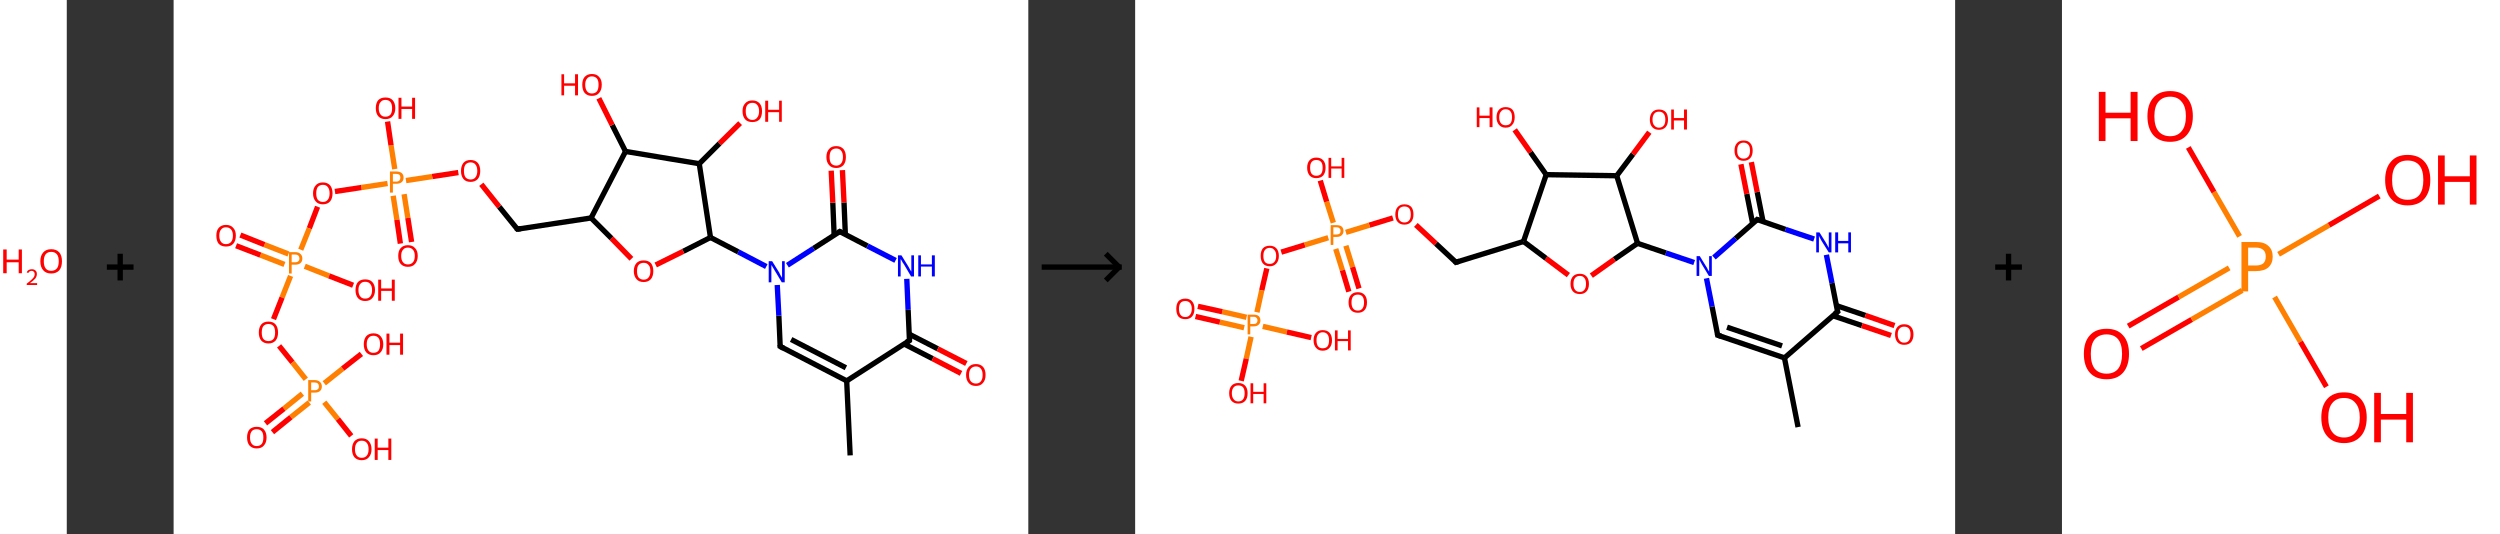 <?xml version='1.0' encoding='ASCII' standalone='yes'?>
<svg xmlns="http://www.w3.org/2000/svg" xmlns:xlink="http://www.w3.org/1999/xlink" version="1.1" width="936.0px" viewBox="0 0 936.0 200.0" height="200.0px">
  <rect x="0" y="0" width="936.0" height="200.0" fill="#333333" stroke="none"/>
  <g>
    <g transform="translate(0, 0) scale(1 1) "><!-- END OF HEADER -->
<rect style="opacity:1.0;fill:#FFFFFF;stroke:none" width="25.0" height="200.0" x="0.0" y="0.0"> </rect>
<path class="atom-0" d="M 1.2 93.4 L 2.5 93.4 L 2.5 97.2 L 7.0 97.2 L 7.0 93.4 L 8.2 93.4 L 8.2 102.3 L 7.0 102.3 L 7.0 98.2 L 2.5 98.2 L 2.5 102.3 L 1.2 102.3 L 1.2 93.4 " fill="#FF0000"/>
<path class="atom-0" d="M 10.0 102.0 Q 10.2 101.4, 10.7 101.1 Q 11.2 100.8, 11.9 100.8 Q 12.8 100.8, 13.3 101.3 Q 13.8 101.7, 13.8 102.6 Q 13.8 103.5, 13.2 104.3 Q 12.5 105.1, 11.2 106.0 L 13.9 106.0 L 13.9 106.7 L 10.0 106.7 L 10.0 106.2 Q 11.1 105.4, 11.7 104.8 Q 12.4 104.2, 12.7 103.7 Q 13.0 103.2, 13.0 102.6 Q 13.0 102.1, 12.7 101.8 Q 12.4 101.4, 11.9 101.4 Q 11.5 101.4, 11.1 101.6 Q 10.8 101.8, 10.6 102.2 L 10.0 102.0 " fill="#FF0000"/>
<path class="atom-0" d="M 15.1 97.8 Q 15.1 95.7, 16.2 94.5 Q 17.2 93.3, 19.2 93.3 Q 21.1 93.3, 22.2 94.5 Q 23.2 95.7, 23.2 97.8 Q 23.2 100.0, 22.2 101.2 Q 21.1 102.4, 19.2 102.4 Q 17.2 102.4, 16.2 101.2 Q 15.1 100.0, 15.1 97.8 M 19.2 101.4 Q 20.5 101.4, 21.3 100.5 Q 22.0 99.6, 22.0 97.8 Q 22.0 96.1, 21.3 95.2 Q 20.5 94.3, 19.2 94.3 Q 17.8 94.3, 17.1 95.2 Q 16.4 96.1, 16.4 97.8 Q 16.4 99.6, 17.1 100.5 Q 17.8 101.4, 19.2 101.4 " fill="#FF0000"/>
</g>
    <g transform="translate(25.0, 0) scale(1 1) "><line x1="15" y1="100" x2="25" y2="100" style="stroke:rgb(0,0,0);stroke-width:2"/>
  <line x1="20" y1="95" x2="20" y2="105" style="stroke:rgb(0,0,0);stroke-width:2"/>
</g>
    <g transform="translate(65.0, 0) scale(1 1) "><!-- END OF HEADER -->
<rect style="opacity:1.0;fill:#FFFFFF;stroke:none" width="320.0" height="200.0" x="0.0" y="0.0"> </rect>
<path class="bond-0 atom-0 atom-1" d="M 253.3,170.5 L 252.0,142.6" style="fill:none;fill-rule:evenodd;stroke:#000000;stroke-width:2.0px;stroke-linecap:butt;stroke-linejoin:miter;stroke-opacity:1"/>
<path class="bond-1 atom-1 atom-2" d="M 252.0,142.6 L 227.1,129.7" style="fill:none;fill-rule:evenodd;stroke:#000000;stroke-width:2.0px;stroke-linecap:butt;stroke-linejoin:miter;stroke-opacity:1"/>
<path class="bond-1 atom-1 atom-2" d="M 251.7,137.7 L 231.2,127.1" style="fill:none;fill-rule:evenodd;stroke:#000000;stroke-width:2.0px;stroke-linecap:butt;stroke-linejoin:miter;stroke-opacity:1"/>
<path class="bond-2 atom-2 atom-3" d="M 227.1,129.7 L 226.6,118.2" style="fill:none;fill-rule:evenodd;stroke:#000000;stroke-width:2.0px;stroke-linecap:butt;stroke-linejoin:miter;stroke-opacity:1"/>
<path class="bond-2 atom-2 atom-3" d="M 226.6,118.2 L 226.0,106.7" style="fill:none;fill-rule:evenodd;stroke:#0000FF;stroke-width:2.0px;stroke-linecap:butt;stroke-linejoin:miter;stroke-opacity:1"/>
<path class="bond-3 atom-3 atom-4" d="M 221.9,99.8 L 211.4,94.3" style="fill:none;fill-rule:evenodd;stroke:#0000FF;stroke-width:2.0px;stroke-linecap:butt;stroke-linejoin:miter;stroke-opacity:1"/>
<path class="bond-3 atom-3 atom-4" d="M 211.4,94.3 L 201.0,88.9" style="fill:none;fill-rule:evenodd;stroke:#000000;stroke-width:2.0px;stroke-linecap:butt;stroke-linejoin:miter;stroke-opacity:1"/>
<path class="bond-4 atom-4 atom-5" d="M 201.0,88.9 L 190.8,94.1" style="fill:none;fill-rule:evenodd;stroke:#000000;stroke-width:2.0px;stroke-linecap:butt;stroke-linejoin:miter;stroke-opacity:1"/>
<path class="bond-4 atom-4 atom-5" d="M 190.8,94.1 L 180.5,99.2" style="fill:none;fill-rule:evenodd;stroke:#FF0000;stroke-width:2.0px;stroke-linecap:butt;stroke-linejoin:miter;stroke-opacity:1"/>
<path class="bond-5 atom-5 atom-6" d="M 171.4,96.9 L 163.9,89.2" style="fill:none;fill-rule:evenodd;stroke:#FF0000;stroke-width:2.0px;stroke-linecap:butt;stroke-linejoin:miter;stroke-opacity:1"/>
<path class="bond-5 atom-5 atom-6" d="M 163.9,89.2 L 156.3,81.6" style="fill:none;fill-rule:evenodd;stroke:#000000;stroke-width:2.0px;stroke-linecap:butt;stroke-linejoin:miter;stroke-opacity:1"/>
<path class="bond-6 atom-6 atom-7" d="M 156.3,81.6 L 128.7,85.8" style="fill:none;fill-rule:evenodd;stroke:#000000;stroke-width:2.0px;stroke-linecap:butt;stroke-linejoin:miter;stroke-opacity:1"/>
<path class="bond-7 atom-7 atom-8" d="M 128.7,85.8 L 121.9,77.4" style="fill:none;fill-rule:evenodd;stroke:#000000;stroke-width:2.0px;stroke-linecap:butt;stroke-linejoin:miter;stroke-opacity:1"/>
<path class="bond-7 atom-7 atom-8" d="M 121.9,77.4 L 115.2,69.0" style="fill:none;fill-rule:evenodd;stroke:#FF0000;stroke-width:2.0px;stroke-linecap:butt;stroke-linejoin:miter;stroke-opacity:1"/>
<path class="bond-8 atom-8 atom-9" d="M 106.6,64.6 L 96.8,66.1" style="fill:none;fill-rule:evenodd;stroke:#FF0000;stroke-width:2.0px;stroke-linecap:butt;stroke-linejoin:miter;stroke-opacity:1"/>
<path class="bond-8 atom-8 atom-9" d="M 96.8,66.1 L 87.0,67.6" style="fill:none;fill-rule:evenodd;stroke:#FF7F00;stroke-width:2.0px;stroke-linecap:butt;stroke-linejoin:miter;stroke-opacity:1"/>
<path class="bond-9 atom-9 atom-10" d="M 82.2,73.3 L 83.6,82.3" style="fill:none;fill-rule:evenodd;stroke:#FF7F00;stroke-width:2.0px;stroke-linecap:butt;stroke-linejoin:miter;stroke-opacity:1"/>
<path class="bond-9 atom-9 atom-10" d="M 83.6,82.3 L 84.9,91.2" style="fill:none;fill-rule:evenodd;stroke:#FF0000;stroke-width:2.0px;stroke-linecap:butt;stroke-linejoin:miter;stroke-opacity:1"/>
<path class="bond-9 atom-9 atom-10" d="M 86.3,72.7 L 87.7,81.6" style="fill:none;fill-rule:evenodd;stroke:#FF7F00;stroke-width:2.0px;stroke-linecap:butt;stroke-linejoin:miter;stroke-opacity:1"/>
<path class="bond-9 atom-9 atom-10" d="M 87.7,81.6 L 89.1,90.6" style="fill:none;fill-rule:evenodd;stroke:#FF0000;stroke-width:2.0px;stroke-linecap:butt;stroke-linejoin:miter;stroke-opacity:1"/>
<path class="bond-10 atom-9 atom-11" d="M 82.8,63.3 L 81.4,54.4" style="fill:none;fill-rule:evenodd;stroke:#FF7F00;stroke-width:2.0px;stroke-linecap:butt;stroke-linejoin:miter;stroke-opacity:1"/>
<path class="bond-10 atom-9 atom-11" d="M 81.4,54.4 L 80.1,45.5" style="fill:none;fill-rule:evenodd;stroke:#FF0000;stroke-width:2.0px;stroke-linecap:butt;stroke-linejoin:miter;stroke-opacity:1"/>
<path class="bond-11 atom-9 atom-12" d="M 80.1,68.7 L 70.3,70.2" style="fill:none;fill-rule:evenodd;stroke:#FF7F00;stroke-width:2.0px;stroke-linecap:butt;stroke-linejoin:miter;stroke-opacity:1"/>
<path class="bond-11 atom-9 atom-12" d="M 70.3,70.2 L 60.4,71.7" style="fill:none;fill-rule:evenodd;stroke:#FF0000;stroke-width:2.0px;stroke-linecap:butt;stroke-linejoin:miter;stroke-opacity:1"/>
<path class="bond-12 atom-12 atom-13" d="M 53.9,77.4 L 50.8,85.5" style="fill:none;fill-rule:evenodd;stroke:#FF0000;stroke-width:2.0px;stroke-linecap:butt;stroke-linejoin:miter;stroke-opacity:1"/>
<path class="bond-12 atom-12 atom-13" d="M 50.8,85.5 L 47.6,93.5" style="fill:none;fill-rule:evenodd;stroke:#FF7F00;stroke-width:2.0px;stroke-linecap:butt;stroke-linejoin:miter;stroke-opacity:1"/>
<path class="bond-13 atom-13 atom-14" d="M 43.0,95.1 L 34.0,91.6" style="fill:none;fill-rule:evenodd;stroke:#FF7F00;stroke-width:2.0px;stroke-linecap:butt;stroke-linejoin:miter;stroke-opacity:1"/>
<path class="bond-13 atom-13 atom-14" d="M 34.0,91.6 L 25.0,88.0" style="fill:none;fill-rule:evenodd;stroke:#FF0000;stroke-width:2.0px;stroke-linecap:butt;stroke-linejoin:miter;stroke-opacity:1"/>
<path class="bond-13 atom-13 atom-14" d="M 41.5,99.0 L 32.5,95.5" style="fill:none;fill-rule:evenodd;stroke:#FF7F00;stroke-width:2.0px;stroke-linecap:butt;stroke-linejoin:miter;stroke-opacity:1"/>
<path class="bond-13 atom-13 atom-14" d="M 32.5,95.5 L 23.4,92.0" style="fill:none;fill-rule:evenodd;stroke:#FF0000;stroke-width:2.0px;stroke-linecap:butt;stroke-linejoin:miter;stroke-opacity:1"/>
<path class="bond-14 atom-13 atom-15" d="M 49.1,99.7 L 58.2,103.3" style="fill:none;fill-rule:evenodd;stroke:#FF7F00;stroke-width:2.0px;stroke-linecap:butt;stroke-linejoin:miter;stroke-opacity:1"/>
<path class="bond-14 atom-13 atom-15" d="M 58.2,103.3 L 67.2,106.8" style="fill:none;fill-rule:evenodd;stroke:#FF0000;stroke-width:2.0px;stroke-linecap:butt;stroke-linejoin:miter;stroke-opacity:1"/>
<path class="bond-15 atom-13 atom-16" d="M 43.8,103.3 L 40.6,111.4" style="fill:none;fill-rule:evenodd;stroke:#FF7F00;stroke-width:2.0px;stroke-linecap:butt;stroke-linejoin:miter;stroke-opacity:1"/>
<path class="bond-15 atom-13 atom-16" d="M 40.6,111.4 L 37.4,119.5" style="fill:none;fill-rule:evenodd;stroke:#FF0000;stroke-width:2.0px;stroke-linecap:butt;stroke-linejoin:miter;stroke-opacity:1"/>
<path class="bond-16 atom-16 atom-17" d="M 39.5,129.5 L 44.5,135.7" style="fill:none;fill-rule:evenodd;stroke:#FF0000;stroke-width:2.0px;stroke-linecap:butt;stroke-linejoin:miter;stroke-opacity:1"/>
<path class="bond-16 atom-16 atom-17" d="M 44.5,135.7 L 49.5,142.0" style="fill:none;fill-rule:evenodd;stroke:#FF7F00;stroke-width:2.0px;stroke-linecap:butt;stroke-linejoin:miter;stroke-opacity:1"/>
<path class="bond-17 atom-17 atom-18" d="M 48.2,147.4 L 41.3,153.0" style="fill:none;fill-rule:evenodd;stroke:#FF7F00;stroke-width:2.0px;stroke-linecap:butt;stroke-linejoin:miter;stroke-opacity:1"/>
<path class="bond-17 atom-17 atom-18" d="M 41.3,153.0 L 34.4,158.5" style="fill:none;fill-rule:evenodd;stroke:#FF0000;stroke-width:2.0px;stroke-linecap:butt;stroke-linejoin:miter;stroke-opacity:1"/>
<path class="bond-17 atom-17 atom-18" d="M 50.8,150.7 L 43.9,156.2" style="fill:none;fill-rule:evenodd;stroke:#FF7F00;stroke-width:2.0px;stroke-linecap:butt;stroke-linejoin:miter;stroke-opacity:1"/>
<path class="bond-17 atom-17 atom-18" d="M 43.9,156.2 L 37.0,161.8" style="fill:none;fill-rule:evenodd;stroke:#FF0000;stroke-width:2.0px;stroke-linecap:butt;stroke-linejoin:miter;stroke-opacity:1"/>
<path class="bond-18 atom-17 atom-19" d="M 56.4,143.5 L 63.3,138.0" style="fill:none;fill-rule:evenodd;stroke:#FF7F00;stroke-width:2.0px;stroke-linecap:butt;stroke-linejoin:miter;stroke-opacity:1"/>
<path class="bond-18 atom-17 atom-19" d="M 63.3,138.0 L 70.3,132.5" style="fill:none;fill-rule:evenodd;stroke:#FF0000;stroke-width:2.0px;stroke-linecap:butt;stroke-linejoin:miter;stroke-opacity:1"/>
<path class="bond-19 atom-17 atom-20" d="M 56.4,150.6 L 61.5,156.9" style="fill:none;fill-rule:evenodd;stroke:#FF7F00;stroke-width:2.0px;stroke-linecap:butt;stroke-linejoin:miter;stroke-opacity:1"/>
<path class="bond-19 atom-17 atom-20" d="M 61.5,156.9 L 66.5,163.2" style="fill:none;fill-rule:evenodd;stroke:#FF0000;stroke-width:2.0px;stroke-linecap:butt;stroke-linejoin:miter;stroke-opacity:1"/>
<path class="bond-20 atom-6 atom-21" d="M 156.3,81.6 L 169.2,56.7" style="fill:none;fill-rule:evenodd;stroke:#000000;stroke-width:2.0px;stroke-linecap:butt;stroke-linejoin:miter;stroke-opacity:1"/>
<path class="bond-21 atom-21 atom-22" d="M 169.2,56.7 L 164.2,46.8" style="fill:none;fill-rule:evenodd;stroke:#000000;stroke-width:2.0px;stroke-linecap:butt;stroke-linejoin:miter;stroke-opacity:1"/>
<path class="bond-21 atom-21 atom-22" d="M 164.2,46.8 L 159.2,36.8" style="fill:none;fill-rule:evenodd;stroke:#FF0000;stroke-width:2.0px;stroke-linecap:butt;stroke-linejoin:miter;stroke-opacity:1"/>
<path class="bond-22 atom-21 atom-23" d="M 169.2,56.7 L 196.8,61.3" style="fill:none;fill-rule:evenodd;stroke:#000000;stroke-width:2.0px;stroke-linecap:butt;stroke-linejoin:miter;stroke-opacity:1"/>
<path class="bond-23 atom-23 atom-24" d="M 196.8,61.3 L 204.4,53.7" style="fill:none;fill-rule:evenodd;stroke:#000000;stroke-width:2.0px;stroke-linecap:butt;stroke-linejoin:miter;stroke-opacity:1"/>
<path class="bond-23 atom-23 atom-24" d="M 204.4,53.7 L 212.1,46.1" style="fill:none;fill-rule:evenodd;stroke:#FF0000;stroke-width:2.0px;stroke-linecap:butt;stroke-linejoin:miter;stroke-opacity:1"/>
<path class="bond-24 atom-3 atom-25" d="M 229.8,99.3 L 239.6,93.0" style="fill:none;fill-rule:evenodd;stroke:#0000FF;stroke-width:2.0px;stroke-linecap:butt;stroke-linejoin:miter;stroke-opacity:1"/>
<path class="bond-24 atom-3 atom-25" d="M 239.6,93.0 L 249.4,86.7" style="fill:none;fill-rule:evenodd;stroke:#000000;stroke-width:2.0px;stroke-linecap:butt;stroke-linejoin:miter;stroke-opacity:1"/>
<path class="bond-25 atom-25 atom-26" d="M 251.5,87.8 L 251.0,75.8" style="fill:none;fill-rule:evenodd;stroke:#000000;stroke-width:2.0px;stroke-linecap:butt;stroke-linejoin:miter;stroke-opacity:1"/>
<path class="bond-25 atom-25 atom-26" d="M 251.0,75.8 L 250.4,63.7" style="fill:none;fill-rule:evenodd;stroke:#FF0000;stroke-width:2.0px;stroke-linecap:butt;stroke-linejoin:miter;stroke-opacity:1"/>
<path class="bond-25 atom-25 atom-26" d="M 247.3,88.0 L 246.8,75.9" style="fill:none;fill-rule:evenodd;stroke:#000000;stroke-width:2.0px;stroke-linecap:butt;stroke-linejoin:miter;stroke-opacity:1"/>
<path class="bond-25 atom-25 atom-26" d="M 246.8,75.9 L 246.2,63.9" style="fill:none;fill-rule:evenodd;stroke:#FF0000;stroke-width:2.0px;stroke-linecap:butt;stroke-linejoin:miter;stroke-opacity:1"/>
<path class="bond-26 atom-25 atom-27" d="M 249.4,86.7 L 259.8,92.1" style="fill:none;fill-rule:evenodd;stroke:#000000;stroke-width:2.0px;stroke-linecap:butt;stroke-linejoin:miter;stroke-opacity:1"/>
<path class="bond-26 atom-25 atom-27" d="M 259.8,92.1 L 270.3,97.5" style="fill:none;fill-rule:evenodd;stroke:#0000FF;stroke-width:2.0px;stroke-linecap:butt;stroke-linejoin:miter;stroke-opacity:1"/>
<path class="bond-27 atom-27 atom-28" d="M 274.5,104.4 L 275.0,116.0" style="fill:none;fill-rule:evenodd;stroke:#0000FF;stroke-width:2.0px;stroke-linecap:butt;stroke-linejoin:miter;stroke-opacity:1"/>
<path class="bond-27 atom-27 atom-28" d="M 275.0,116.0 L 275.5,127.5" style="fill:none;fill-rule:evenodd;stroke:#000000;stroke-width:2.0px;stroke-linecap:butt;stroke-linejoin:miter;stroke-opacity:1"/>
<path class="bond-28 atom-28 atom-29" d="M 273.5,128.8 L 284.2,134.3" style="fill:none;fill-rule:evenodd;stroke:#000000;stroke-width:2.0px;stroke-linecap:butt;stroke-linejoin:miter;stroke-opacity:1"/>
<path class="bond-28 atom-28 atom-29" d="M 284.2,134.3 L 294.8,139.8" style="fill:none;fill-rule:evenodd;stroke:#FF0000;stroke-width:2.0px;stroke-linecap:butt;stroke-linejoin:miter;stroke-opacity:1"/>
<path class="bond-28 atom-28 atom-29" d="M 275.4,125.1 L 286.1,130.6" style="fill:none;fill-rule:evenodd;stroke:#000000;stroke-width:2.0px;stroke-linecap:butt;stroke-linejoin:miter;stroke-opacity:1"/>
<path class="bond-28 atom-28 atom-29" d="M 286.1,130.6 L 296.8,136.1" style="fill:none;fill-rule:evenodd;stroke:#FF0000;stroke-width:2.0px;stroke-linecap:butt;stroke-linejoin:miter;stroke-opacity:1"/>
<path class="bond-29 atom-28 atom-1" d="M 275.5,127.5 L 252.0,142.6" style="fill:none;fill-rule:evenodd;stroke:#000000;stroke-width:2.0px;stroke-linecap:butt;stroke-linejoin:miter;stroke-opacity:1"/>
<path class="bond-30 atom-23 atom-4" d="M 196.8,61.3 L 201.0,88.9" style="fill:none;fill-rule:evenodd;stroke:#000000;stroke-width:2.0px;stroke-linecap:butt;stroke-linejoin:miter;stroke-opacity:1"/>
<path d="M 228.4,130.4 L 227.1,129.7 L 227.1,129.2" style="fill:none;stroke:#000000;stroke-width:2.0px;stroke-linecap:butt;stroke-linejoin:miter;stroke-opacity:1;"/>
<path d="M 130.0,85.6 L 128.7,85.8 L 128.3,85.4" style="fill:none;stroke:#000000;stroke-width:2.0px;stroke-linecap:butt;stroke-linejoin:miter;stroke-opacity:1;"/>
<path d="M 248.9,87.0 L 249.4,86.7 L 249.9,87.0" style="fill:none;stroke:#000000;stroke-width:2.0px;stroke-linecap:butt;stroke-linejoin:miter;stroke-opacity:1;"/>
<path d="M 275.5,126.9 L 275.5,127.5 L 274.3,128.2" style="fill:none;stroke:#000000;stroke-width:2.0px;stroke-linecap:butt;stroke-linejoin:miter;stroke-opacity:1;"/>
<path class="atom-3" d="M 224.1 97.8 L 226.7 102.0 Q 226.9 102.4, 227.3 103.2 Q 227.8 103.9, 227.8 104.0 L 227.8 97.8 L 228.8 97.8 L 228.8 105.7 L 227.7 105.7 L 225.0 101.2 Q 224.6 100.6, 224.3 100.0 Q 223.9 99.4, 223.8 99.2 L 223.8 105.7 L 222.8 105.7 L 222.8 97.8 L 224.1 97.8 " fill="#0000FF"/>
<path class="atom-5" d="M 172.3 101.5 Q 172.3 99.6, 173.3 98.5 Q 174.2 97.5, 176.0 97.5 Q 177.7 97.5, 178.7 98.5 Q 179.6 99.6, 179.6 101.5 Q 179.6 103.4, 178.7 104.5 Q 177.7 105.6, 176.0 105.6 Q 174.2 105.6, 173.3 104.5 Q 172.3 103.4, 172.3 101.5 M 176.0 104.7 Q 177.2 104.7, 177.8 103.9 Q 178.5 103.1, 178.5 101.5 Q 178.5 99.9, 177.8 99.2 Q 177.2 98.4, 176.0 98.4 Q 174.8 98.4, 174.1 99.2 Q 173.5 99.9, 173.5 101.5 Q 173.5 103.1, 174.1 103.9 Q 174.8 104.7, 176.0 104.7 " fill="#FF0000"/>
<path class="atom-8" d="M 107.6 64.0 Q 107.6 62.1, 108.5 61.0 Q 109.4 59.9, 111.2 59.9 Q 112.9 59.9, 113.9 61.0 Q 114.8 62.1, 114.8 64.0 Q 114.8 65.9, 113.9 67.0 Q 112.9 68.1, 111.2 68.1 Q 109.4 68.1, 108.5 67.0 Q 107.6 65.9, 107.6 64.0 M 111.2 67.2 Q 112.4 67.2, 113.0 66.4 Q 113.7 65.5, 113.7 64.0 Q 113.7 62.4, 113.0 61.6 Q 112.4 60.8, 111.2 60.8 Q 110.0 60.8, 109.3 61.6 Q 108.7 62.4, 108.7 64.0 Q 108.7 65.6, 109.3 66.4 Q 110.0 67.2, 111.2 67.2 " fill="#FF0000"/>
<path class="atom-9" d="M 83.3 64.2 Q 84.7 64.2, 85.4 64.8 Q 86.1 65.4, 86.1 66.5 Q 86.1 67.6, 85.4 68.2 Q 84.7 68.8, 83.3 68.8 L 82.1 68.8 L 82.1 72.1 L 81.0 72.1 L 81.0 64.2 L 83.3 64.2 M 83.3 68.0 Q 84.1 68.0, 84.5 67.6 Q 84.9 67.2, 84.9 66.5 Q 84.9 65.8, 84.5 65.4 Q 84.1 65.1, 83.3 65.1 L 82.1 65.1 L 82.1 68.0 L 83.3 68.0 " fill="#FF7F00"/>
<path class="atom-10" d="M 84.1 95.8 Q 84.1 93.9, 85.0 92.9 Q 86.0 91.8, 87.7 91.8 Q 89.5 91.8, 90.4 92.9 Q 91.4 93.9, 91.4 95.8 Q 91.4 97.7, 90.4 98.8 Q 89.5 99.9, 87.7 99.9 Q 86.0 99.9, 85.0 98.8 Q 84.1 97.8, 84.1 95.8 M 87.7 99.0 Q 88.9 99.0, 89.6 98.2 Q 90.3 97.4, 90.3 95.8 Q 90.3 94.3, 89.6 93.5 Q 88.9 92.7, 87.7 92.7 Q 86.5 92.7, 85.9 93.5 Q 85.2 94.3, 85.2 95.8 Q 85.2 97.4, 85.9 98.2 Q 86.5 99.0, 87.7 99.0 " fill="#FF0000"/>
<path class="atom-11" d="M 75.7 40.5 Q 75.7 38.6, 76.6 37.5 Q 77.6 36.5, 79.3 36.5 Q 81.1 36.5, 82.0 37.5 Q 83.0 38.6, 83.0 40.5 Q 83.0 42.4, 82.0 43.5 Q 81.1 44.6, 79.3 44.6 Q 77.6 44.6, 76.6 43.5 Q 75.7 42.4, 75.7 40.5 M 79.3 43.7 Q 80.5 43.7, 81.2 42.9 Q 81.8 42.1, 81.8 40.5 Q 81.8 39.0, 81.2 38.2 Q 80.5 37.4, 79.3 37.4 Q 78.1 37.4, 77.5 38.2 Q 76.8 38.9, 76.8 40.5 Q 76.8 42.1, 77.5 42.9 Q 78.1 43.7, 79.3 43.7 " fill="#FF0000"/>
<path class="atom-11" d="M 84.2 36.6 L 85.3 36.6 L 85.3 39.9 L 89.3 39.9 L 89.3 36.6 L 90.4 36.6 L 90.4 44.5 L 89.3 44.5 L 89.3 40.8 L 85.3 40.8 L 85.3 44.5 L 84.2 44.5 L 84.2 36.6 " fill="#FF0000"/>
<path class="atom-12" d="M 52.2 72.4 Q 52.2 70.5, 53.2 69.4 Q 54.1 68.3, 55.9 68.3 Q 57.6 68.3, 58.6 69.4 Q 59.5 70.5, 59.5 72.4 Q 59.5 74.3, 58.6 75.4 Q 57.6 76.5, 55.9 76.5 Q 54.1 76.5, 53.2 75.4 Q 52.2 74.3, 52.2 72.4 M 55.9 75.6 Q 57.1 75.6, 57.7 74.8 Q 58.4 74.0, 58.4 72.4 Q 58.4 70.8, 57.7 70.0 Q 57.1 69.2, 55.9 69.2 Q 54.7 69.2, 54.0 70.0 Q 53.4 70.8, 53.4 72.4 Q 53.4 74.0, 54.0 74.8 Q 54.7 75.6, 55.9 75.6 " fill="#FF0000"/>
<path class="atom-13" d="M 45.5 94.4 Q 46.9 94.4, 47.5 95.1 Q 48.2 95.7, 48.2 96.8 Q 48.2 97.9, 47.5 98.5 Q 46.8 99.1, 45.5 99.1 L 44.2 99.1 L 44.2 102.4 L 43.2 102.4 L 43.2 94.4 L 45.5 94.4 M 45.5 98.2 Q 46.3 98.2, 46.7 97.8 Q 47.1 97.5, 47.1 96.8 Q 47.1 96.1, 46.7 95.7 Q 46.3 95.3, 45.5 95.3 L 44.2 95.3 L 44.2 98.2 L 45.5 98.2 " fill="#FF7F00"/>
<path class="atom-14" d="M 16.0 88.2 Q 16.0 86.3, 16.9 85.3 Q 17.9 84.2, 19.6 84.2 Q 21.4 84.2, 22.3 85.3 Q 23.3 86.3, 23.3 88.2 Q 23.3 90.2, 22.3 91.3 Q 21.4 92.3, 19.6 92.3 Q 17.9 92.3, 16.9 91.3 Q 16.0 90.2, 16.0 88.2 M 19.6 91.4 Q 20.8 91.4, 21.5 90.6 Q 22.2 89.8, 22.2 88.2 Q 22.2 86.7, 21.5 85.9 Q 20.8 85.1, 19.6 85.1 Q 18.4 85.1, 17.8 85.9 Q 17.1 86.7, 17.1 88.2 Q 17.1 89.8, 17.8 90.6 Q 18.4 91.4, 19.6 91.4 " fill="#FF0000"/>
<path class="atom-15" d="M 68.1 108.6 Q 68.1 106.7, 69.0 105.6 Q 70.0 104.6, 71.7 104.6 Q 73.5 104.6, 74.4 105.6 Q 75.4 106.7, 75.4 108.6 Q 75.4 110.5, 74.4 111.6 Q 73.5 112.7, 71.7 112.7 Q 70.0 112.7, 69.0 111.6 Q 68.1 110.5, 68.1 108.6 M 71.7 111.8 Q 73.0 111.8, 73.6 111.0 Q 74.3 110.2, 74.3 108.6 Q 74.3 107.1, 73.6 106.3 Q 73.0 105.5, 71.7 105.5 Q 70.5 105.5, 69.9 106.3 Q 69.2 107.0, 69.2 108.6 Q 69.2 110.2, 69.9 111.0 Q 70.5 111.8, 71.7 111.8 " fill="#FF0000"/>
<path class="atom-15" d="M 76.6 104.7 L 77.7 104.7 L 77.7 108.0 L 81.7 108.0 L 81.7 104.7 L 82.8 104.7 L 82.8 112.6 L 81.7 112.6 L 81.7 108.9 L 77.7 108.9 L 77.7 112.6 L 76.6 112.6 L 76.6 104.7 " fill="#FF0000"/>
<path class="atom-16" d="M 31.9 124.5 Q 31.9 122.6, 32.8 121.5 Q 33.7 120.4, 35.5 120.4 Q 37.3 120.4, 38.2 121.5 Q 39.1 122.6, 39.1 124.5 Q 39.1 126.4, 38.2 127.5 Q 37.2 128.6, 35.5 128.6 Q 33.8 128.6, 32.8 127.5 Q 31.9 126.4, 31.9 124.5 M 35.5 127.7 Q 36.7 127.7, 37.4 126.9 Q 38.0 126.1, 38.0 124.5 Q 38.0 122.9, 37.4 122.1 Q 36.7 121.3, 35.5 121.3 Q 34.3 121.3, 33.6 122.1 Q 33.0 122.9, 33.0 124.5 Q 33.0 126.1, 33.6 126.9 Q 34.3 127.7, 35.5 127.7 " fill="#FF0000"/>
<path class="atom-17" d="M 52.8 142.3 Q 54.1 142.3, 54.8 143.0 Q 55.5 143.6, 55.5 144.7 Q 55.5 145.8, 54.8 146.4 Q 54.1 147.0, 52.8 147.0 L 51.5 147.0 L 51.5 150.3 L 50.4 150.3 L 50.4 142.3 L 52.8 142.3 M 52.8 146.1 Q 53.6 146.1, 54.0 145.7 Q 54.4 145.4, 54.4 144.7 Q 54.4 144.0, 54.0 143.6 Q 53.6 143.2, 52.8 143.2 L 51.5 143.2 L 51.5 146.1 L 52.8 146.1 " fill="#FF7F00"/>
<path class="atom-18" d="M 27.5 163.8 Q 27.5 161.9, 28.4 160.8 Q 29.4 159.8, 31.1 159.8 Q 32.9 159.8, 33.8 160.8 Q 34.8 161.9, 34.8 163.8 Q 34.8 165.7, 33.8 166.8 Q 32.9 167.9, 31.1 167.9 Q 29.4 167.9, 28.4 166.8 Q 27.5 165.7, 27.5 163.8 M 31.1 167.0 Q 32.3 167.0, 33.0 166.2 Q 33.6 165.4, 33.6 163.8 Q 33.6 162.2, 33.0 161.5 Q 32.3 160.7, 31.1 160.7 Q 29.9 160.7, 29.3 161.4 Q 28.6 162.2, 28.6 163.8 Q 28.6 165.4, 29.3 166.2 Q 29.9 167.0, 31.1 167.0 " fill="#FF0000"/>
<path class="atom-19" d="M 71.2 128.9 Q 71.2 127.0, 72.1 125.9 Q 73.1 124.8, 74.8 124.8 Q 76.6 124.8, 77.5 125.9 Q 78.5 127.0, 78.5 128.9 Q 78.5 130.8, 77.5 131.9 Q 76.6 133.0, 74.8 133.0 Q 73.1 133.0, 72.1 131.9 Q 71.2 130.8, 71.2 128.9 M 74.8 132.1 Q 76.0 132.1, 76.7 131.3 Q 77.3 130.4, 77.3 128.9 Q 77.3 127.3, 76.7 126.5 Q 76.0 125.7, 74.8 125.7 Q 73.6 125.7, 73.0 126.5 Q 72.3 127.3, 72.3 128.9 Q 72.3 130.5, 73.0 131.3 Q 73.6 132.1, 74.8 132.1 " fill="#FF0000"/>
<path class="atom-19" d="M 79.7 124.9 L 80.8 124.9 L 80.8 128.3 L 84.8 128.3 L 84.8 124.9 L 85.9 124.9 L 85.9 132.8 L 84.8 132.8 L 84.8 129.2 L 80.8 129.2 L 80.8 132.8 L 79.7 132.8 L 79.7 124.9 " fill="#FF0000"/>
<path class="atom-20" d="M 66.8 168.2 Q 66.8 166.3, 67.7 165.2 Q 68.7 164.1, 70.4 164.1 Q 72.2 164.1, 73.1 165.2 Q 74.1 166.3, 74.1 168.2 Q 74.1 170.1, 73.1 171.2 Q 72.2 172.3, 70.4 172.3 Q 68.7 172.3, 67.7 171.2 Q 66.8 170.1, 66.8 168.2 M 70.4 171.4 Q 71.7 171.4, 72.3 170.6 Q 73.0 169.8, 73.0 168.2 Q 73.0 166.6, 72.3 165.8 Q 71.7 165.0, 70.4 165.0 Q 69.2 165.0, 68.6 165.8 Q 67.9 166.6, 67.9 168.2 Q 67.9 169.8, 68.6 170.6 Q 69.2 171.4, 70.4 171.4 " fill="#FF0000"/>
<path class="atom-20" d="M 75.3 164.2 L 76.4 164.2 L 76.4 167.6 L 80.4 167.6 L 80.4 164.2 L 81.5 164.2 L 81.5 172.2 L 80.4 172.2 L 80.4 168.5 L 76.4 168.5 L 76.4 172.2 L 75.3 172.2 L 75.3 164.2 " fill="#FF0000"/>
<path class="atom-22" d="M 145.2 27.8 L 146.2 27.8 L 146.2 31.2 L 150.3 31.2 L 150.3 27.8 L 151.4 27.8 L 151.4 35.7 L 150.3 35.7 L 150.3 32.1 L 146.2 32.1 L 146.2 35.7 L 145.2 35.7 L 145.2 27.8 " fill="#FF0000"/>
<path class="atom-22" d="M 153.0 31.7 Q 153.0 29.8, 153.9 28.8 Q 154.9 27.7, 156.6 27.7 Q 158.4 27.7, 159.3 28.8 Q 160.3 29.8, 160.3 31.7 Q 160.3 33.7, 159.3 34.8 Q 158.4 35.9, 156.6 35.9 Q 154.9 35.9, 153.9 34.8 Q 153.0 33.7, 153.0 31.7 M 156.6 35.0 Q 157.8 35.0, 158.5 34.2 Q 159.1 33.3, 159.1 31.7 Q 159.1 30.2, 158.5 29.4 Q 157.8 28.6, 156.6 28.6 Q 155.4 28.6, 154.8 29.4 Q 154.1 30.2, 154.1 31.7 Q 154.1 33.3, 154.8 34.2 Q 155.4 35.0, 156.6 35.0 " fill="#FF0000"/>
<path class="atom-24" d="M 213.0 41.6 Q 213.0 39.7, 214.0 38.7 Q 214.9 37.6, 216.7 37.6 Q 218.4 37.6, 219.4 38.7 Q 220.3 39.7, 220.3 41.6 Q 220.3 43.6, 219.4 44.7 Q 218.4 45.7, 216.7 45.7 Q 214.9 45.7, 214.0 44.7 Q 213.0 43.6, 213.0 41.6 M 216.7 44.9 Q 217.9 44.9, 218.5 44.0 Q 219.2 43.2, 219.2 41.6 Q 219.2 40.1, 218.5 39.3 Q 217.9 38.5, 216.7 38.5 Q 215.5 38.5, 214.8 39.3 Q 214.2 40.1, 214.2 41.6 Q 214.2 43.2, 214.8 44.0 Q 215.5 44.9, 216.7 44.9 " fill="#FF0000"/>
<path class="atom-24" d="M 221.5 37.7 L 222.6 37.7 L 222.6 41.1 L 226.7 41.1 L 226.7 37.7 L 227.7 37.7 L 227.7 45.6 L 226.7 45.6 L 226.7 42.0 L 222.6 42.0 L 222.6 45.6 L 221.5 45.6 L 221.5 37.7 " fill="#FF0000"/>
<path class="atom-26" d="M 244.4 58.8 Q 244.4 56.9, 245.4 55.8 Q 246.3 54.7, 248.1 54.7 Q 249.8 54.7, 250.8 55.8 Q 251.7 56.9, 251.7 58.8 Q 251.7 60.7, 250.8 61.8 Q 249.8 62.9, 248.1 62.9 Q 246.3 62.9, 245.4 61.8 Q 244.4 60.7, 244.4 58.8 M 248.1 62.0 Q 249.3 62.0, 249.9 61.2 Q 250.6 60.4, 250.6 58.8 Q 250.6 57.2, 249.9 56.4 Q 249.3 55.6, 248.1 55.6 Q 246.9 55.6, 246.2 56.4 Q 245.6 57.2, 245.6 58.8 Q 245.6 60.4, 246.2 61.2 Q 246.9 62.0, 248.1 62.0 " fill="#FF0000"/>
<path class="atom-27" d="M 272.5 95.6 L 275.1 99.8 Q 275.3 100.2, 275.7 100.9 Q 276.2 101.7, 276.2 101.7 L 276.2 95.6 L 277.2 95.6 L 277.2 103.5 L 276.1 103.5 L 273.4 98.9 Q 273.0 98.4, 272.7 97.8 Q 272.4 97.2, 272.2 97.0 L 272.2 103.5 L 271.2 103.5 L 271.2 95.6 L 272.5 95.6 " fill="#0000FF"/>
<path class="atom-27" d="M 278.8 95.6 L 279.8 95.6 L 279.8 99.0 L 283.9 99.0 L 283.9 95.6 L 285.0 95.6 L 285.0 103.5 L 283.9 103.5 L 283.9 99.8 L 279.8 99.8 L 279.8 103.5 L 278.8 103.5 L 278.8 95.6 " fill="#0000FF"/>
<path class="atom-29" d="M 296.7 140.4 Q 296.7 138.5, 297.7 137.4 Q 298.6 136.3, 300.4 136.3 Q 302.1 136.3, 303.1 137.4 Q 304.0 138.5, 304.0 140.4 Q 304.0 142.3, 303.0 143.4 Q 302.1 144.5, 300.4 144.5 Q 298.6 144.5, 297.7 143.4 Q 296.7 142.3, 296.7 140.4 M 300.4 143.6 Q 301.6 143.6, 302.2 142.8 Q 302.9 142.0, 302.9 140.4 Q 302.9 138.8, 302.2 138.0 Q 301.6 137.2, 300.4 137.2 Q 299.2 137.2, 298.5 138.0 Q 297.8 138.8, 297.8 140.4 Q 297.8 142.0, 298.5 142.8 Q 299.2 143.6, 300.4 143.6 " fill="#FF0000"/>
</g>
    <g transform="translate(385.0, 0) scale(1 1) "><line x1="5" y1="100" x2="35" y2="100" style="stroke:rgb(0,0,0);stroke-width:2"/>
  <line x1="34" y1="100" x2="29" y2="95" style="stroke:rgb(0,0,0);stroke-width:2"/>
  <line x1="34" y1="100" x2="29" y2="105" style="stroke:rgb(0,0,0);stroke-width:2"/>
</g>
    <g transform="translate(425.0, 0) scale(1 1) "><!-- END OF HEADER -->
<rect style="opacity:1.0;fill:#FFFFFF;stroke:none" width="307.0" height="200.0" x="0.0" y="0.0"> </rect>
<path class="bond-0 atom-0 atom-1" d="M 248.2,159.9 L 243.1,134.0" style="fill:none;fill-rule:evenodd;stroke:#000000;stroke-width:2.0px;stroke-linecap:butt;stroke-linejoin:miter;stroke-opacity:1"/>
<path class="bond-1 atom-1 atom-2" d="M 243.1,134.0 L 218.1,125.5" style="fill:none;fill-rule:evenodd;stroke:#000000;stroke-width:2.0px;stroke-linecap:butt;stroke-linejoin:miter;stroke-opacity:1"/>
<path class="bond-1 atom-1 atom-2" d="M 242.2,129.5 L 221.6,122.5" style="fill:none;fill-rule:evenodd;stroke:#000000;stroke-width:2.0px;stroke-linecap:butt;stroke-linejoin:miter;stroke-opacity:1"/>
<path class="bond-2 atom-2 atom-3" d="M 218.1,125.5 L 216.0,114.8" style="fill:none;fill-rule:evenodd;stroke:#000000;stroke-width:2.0px;stroke-linecap:butt;stroke-linejoin:miter;stroke-opacity:1"/>
<path class="bond-2 atom-2 atom-3" d="M 216.0,114.8 L 213.9,104.2" style="fill:none;fill-rule:evenodd;stroke:#0000FF;stroke-width:2.0px;stroke-linecap:butt;stroke-linejoin:miter;stroke-opacity:1"/>
<path class="bond-3 atom-3 atom-4" d="M 209.3,98.3 L 198.7,94.7" style="fill:none;fill-rule:evenodd;stroke:#0000FF;stroke-width:2.0px;stroke-linecap:butt;stroke-linejoin:miter;stroke-opacity:1"/>
<path class="bond-3 atom-3 atom-4" d="M 198.7,94.7 L 188.1,91.1" style="fill:none;fill-rule:evenodd;stroke:#000000;stroke-width:2.0px;stroke-linecap:butt;stroke-linejoin:miter;stroke-opacity:1"/>
<path class="bond-4 atom-4 atom-5" d="M 188.1,91.1 L 179.4,97.1" style="fill:none;fill-rule:evenodd;stroke:#000000;stroke-width:2.0px;stroke-linecap:butt;stroke-linejoin:miter;stroke-opacity:1"/>
<path class="bond-4 atom-4 atom-5" d="M 179.4,97.1 L 170.8,103.2" style="fill:none;fill-rule:evenodd;stroke:#FF0000;stroke-width:2.0px;stroke-linecap:butt;stroke-linejoin:miter;stroke-opacity:1"/>
<path class="bond-5 atom-5 atom-6" d="M 162.2,103.0 L 153.8,96.7" style="fill:none;fill-rule:evenodd;stroke:#FF0000;stroke-width:2.0px;stroke-linecap:butt;stroke-linejoin:miter;stroke-opacity:1"/>
<path class="bond-5 atom-5 atom-6" d="M 153.8,96.7 L 145.4,90.4" style="fill:none;fill-rule:evenodd;stroke:#000000;stroke-width:2.0px;stroke-linecap:butt;stroke-linejoin:miter;stroke-opacity:1"/>
<path class="bond-6 atom-6 atom-7" d="M 145.4,90.4 L 120.1,98.2" style="fill:none;fill-rule:evenodd;stroke:#000000;stroke-width:2.0px;stroke-linecap:butt;stroke-linejoin:miter;stroke-opacity:1"/>
<path class="bond-7 atom-7 atom-8" d="M 120.1,98.2 L 112.6,91.2" style="fill:none;fill-rule:evenodd;stroke:#000000;stroke-width:2.0px;stroke-linecap:butt;stroke-linejoin:miter;stroke-opacity:1"/>
<path class="bond-7 atom-7 atom-8" d="M 112.6,91.2 L 105.1,84.2" style="fill:none;fill-rule:evenodd;stroke:#FF0000;stroke-width:2.0px;stroke-linecap:butt;stroke-linejoin:miter;stroke-opacity:1"/>
<path class="bond-8 atom-8 atom-9" d="M 96.5,81.6 L 87.7,84.3" style="fill:none;fill-rule:evenodd;stroke:#FF0000;stroke-width:2.0px;stroke-linecap:butt;stroke-linejoin:miter;stroke-opacity:1"/>
<path class="bond-8 atom-8 atom-9" d="M 87.7,84.3 L 78.9,87.0" style="fill:none;fill-rule:evenodd;stroke:#FF7F00;stroke-width:2.0px;stroke-linecap:butt;stroke-linejoin:miter;stroke-opacity:1"/>
<path class="bond-9 atom-9 atom-10" d="M 75.1,93.2 L 77.6,101.2" style="fill:none;fill-rule:evenodd;stroke:#FF7F00;stroke-width:2.0px;stroke-linecap:butt;stroke-linejoin:miter;stroke-opacity:1"/>
<path class="bond-9 atom-9 atom-10" d="M 77.6,101.2 L 80.0,109.2" style="fill:none;fill-rule:evenodd;stroke:#FF0000;stroke-width:2.0px;stroke-linecap:butt;stroke-linejoin:miter;stroke-opacity:1"/>
<path class="bond-9 atom-9 atom-10" d="M 78.9,92.0 L 81.4,100.0" style="fill:none;fill-rule:evenodd;stroke:#FF7F00;stroke-width:2.0px;stroke-linecap:butt;stroke-linejoin:miter;stroke-opacity:1"/>
<path class="bond-9 atom-9 atom-10" d="M 81.4,100.0 L 83.8,108.0" style="fill:none;fill-rule:evenodd;stroke:#FF0000;stroke-width:2.0px;stroke-linecap:butt;stroke-linejoin:miter;stroke-opacity:1"/>
<path class="bond-10 atom-9 atom-11" d="M 74.2,83.4 L 71.7,75.5" style="fill:none;fill-rule:evenodd;stroke:#FF7F00;stroke-width:2.0px;stroke-linecap:butt;stroke-linejoin:miter;stroke-opacity:1"/>
<path class="bond-10 atom-9 atom-11" d="M 71.7,75.5 L 69.3,67.6" style="fill:none;fill-rule:evenodd;stroke:#FF0000;stroke-width:2.0px;stroke-linecap:butt;stroke-linejoin:miter;stroke-opacity:1"/>
<path class="bond-11 atom-9 atom-12" d="M 72.3,89.0 L 63.5,91.7" style="fill:none;fill-rule:evenodd;stroke:#FF7F00;stroke-width:2.0px;stroke-linecap:butt;stroke-linejoin:miter;stroke-opacity:1"/>
<path class="bond-11 atom-9 atom-12" d="M 63.5,91.7 L 54.7,94.4" style="fill:none;fill-rule:evenodd;stroke:#FF0000;stroke-width:2.0px;stroke-linecap:butt;stroke-linejoin:miter;stroke-opacity:1"/>
<path class="bond-12 atom-12 atom-13" d="M 49.3,100.5 L 47.4,108.7" style="fill:none;fill-rule:evenodd;stroke:#FF0000;stroke-width:2.0px;stroke-linecap:butt;stroke-linejoin:miter;stroke-opacity:1"/>
<path class="bond-12 atom-12 atom-13" d="M 47.4,108.7 L 45.6,116.9" style="fill:none;fill-rule:evenodd;stroke:#FF7F00;stroke-width:2.0px;stroke-linecap:butt;stroke-linejoin:miter;stroke-opacity:1"/>
<path class="bond-13 atom-13 atom-14" d="M 41.7,118.8 L 32.6,116.7" style="fill:none;fill-rule:evenodd;stroke:#FF7F00;stroke-width:2.0px;stroke-linecap:butt;stroke-linejoin:miter;stroke-opacity:1"/>
<path class="bond-13 atom-13 atom-14" d="M 32.6,116.7 L 23.5,114.7" style="fill:none;fill-rule:evenodd;stroke:#FF0000;stroke-width:2.0px;stroke-linecap:butt;stroke-linejoin:miter;stroke-opacity:1"/>
<path class="bond-13 atom-13 atom-14" d="M 40.8,122.7 L 31.7,120.6" style="fill:none;fill-rule:evenodd;stroke:#FF7F00;stroke-width:2.0px;stroke-linecap:butt;stroke-linejoin:miter;stroke-opacity:1"/>
<path class="bond-13 atom-13 atom-14" d="M 31.7,120.6 L 22.6,118.5" style="fill:none;fill-rule:evenodd;stroke:#FF0000;stroke-width:2.0px;stroke-linecap:butt;stroke-linejoin:miter;stroke-opacity:1"/>
<path class="bond-14 atom-13 atom-15" d="M 47.8,122.2 L 56.8,124.3" style="fill:none;fill-rule:evenodd;stroke:#FF7F00;stroke-width:2.0px;stroke-linecap:butt;stroke-linejoin:miter;stroke-opacity:1"/>
<path class="bond-14 atom-13 atom-15" d="M 56.8,124.3 L 65.9,126.4" style="fill:none;fill-rule:evenodd;stroke:#FF0000;stroke-width:2.0px;stroke-linecap:butt;stroke-linejoin:miter;stroke-opacity:1"/>
<path class="bond-15 atom-13 atom-16" d="M 43.4,126.1 L 41.6,134.3" style="fill:none;fill-rule:evenodd;stroke:#FF7F00;stroke-width:2.0px;stroke-linecap:butt;stroke-linejoin:miter;stroke-opacity:1"/>
<path class="bond-15 atom-13 atom-16" d="M 41.6,134.3 L 39.7,142.6" style="fill:none;fill-rule:evenodd;stroke:#FF0000;stroke-width:2.0px;stroke-linecap:butt;stroke-linejoin:miter;stroke-opacity:1"/>
<path class="bond-16 atom-6 atom-17" d="M 145.4,90.4 L 153.9,65.4" style="fill:none;fill-rule:evenodd;stroke:#000000;stroke-width:2.0px;stroke-linecap:butt;stroke-linejoin:miter;stroke-opacity:1"/>
<path class="bond-17 atom-17 atom-18" d="M 153.9,65.4 L 148.0,57.0" style="fill:none;fill-rule:evenodd;stroke:#000000;stroke-width:2.0px;stroke-linecap:butt;stroke-linejoin:miter;stroke-opacity:1"/>
<path class="bond-17 atom-17 atom-18" d="M 148.0,57.0 L 142.1,48.6" style="fill:none;fill-rule:evenodd;stroke:#FF0000;stroke-width:2.0px;stroke-linecap:butt;stroke-linejoin:miter;stroke-opacity:1"/>
<path class="bond-18 atom-17 atom-19" d="M 153.9,65.4 L 180.3,65.8" style="fill:none;fill-rule:evenodd;stroke:#000000;stroke-width:2.0px;stroke-linecap:butt;stroke-linejoin:miter;stroke-opacity:1"/>
<path class="bond-19 atom-19 atom-20" d="M 180.3,65.8 L 186.4,57.7" style="fill:none;fill-rule:evenodd;stroke:#000000;stroke-width:2.0px;stroke-linecap:butt;stroke-linejoin:miter;stroke-opacity:1"/>
<path class="bond-19 atom-19 atom-20" d="M 186.4,57.7 L 192.5,49.5" style="fill:none;fill-rule:evenodd;stroke:#FF0000;stroke-width:2.0px;stroke-linecap:butt;stroke-linejoin:miter;stroke-opacity:1"/>
<path class="bond-20 atom-3 atom-21" d="M 216.7,96.4 L 224.8,89.3" style="fill:none;fill-rule:evenodd;stroke:#0000FF;stroke-width:2.0px;stroke-linecap:butt;stroke-linejoin:miter;stroke-opacity:1"/>
<path class="bond-20 atom-3 atom-21" d="M 224.8,89.3 L 232.9,82.2" style="fill:none;fill-rule:evenodd;stroke:#000000;stroke-width:2.0px;stroke-linecap:butt;stroke-linejoin:miter;stroke-opacity:1"/>
<path class="bond-21 atom-21 atom-22" d="M 235.1,83.0 L 232.9,71.9" style="fill:none;fill-rule:evenodd;stroke:#000000;stroke-width:2.0px;stroke-linecap:butt;stroke-linejoin:miter;stroke-opacity:1"/>
<path class="bond-21 atom-21 atom-22" d="M 232.9,71.9 L 230.7,60.7" style="fill:none;fill-rule:evenodd;stroke:#FF0000;stroke-width:2.0px;stroke-linecap:butt;stroke-linejoin:miter;stroke-opacity:1"/>
<path class="bond-21 atom-21 atom-22" d="M 231.2,83.7 L 229.0,72.6" style="fill:none;fill-rule:evenodd;stroke:#000000;stroke-width:2.0px;stroke-linecap:butt;stroke-linejoin:miter;stroke-opacity:1"/>
<path class="bond-21 atom-21 atom-22" d="M 229.0,72.6 L 226.8,61.5" style="fill:none;fill-rule:evenodd;stroke:#FF0000;stroke-width:2.0px;stroke-linecap:butt;stroke-linejoin:miter;stroke-opacity:1"/>
<path class="bond-22 atom-21 atom-23" d="M 232.9,82.2 L 243.5,85.9" style="fill:none;fill-rule:evenodd;stroke:#000000;stroke-width:2.0px;stroke-linecap:butt;stroke-linejoin:miter;stroke-opacity:1"/>
<path class="bond-22 atom-21 atom-23" d="M 243.5,85.9 L 254.2,89.5" style="fill:none;fill-rule:evenodd;stroke:#0000FF;stroke-width:2.0px;stroke-linecap:butt;stroke-linejoin:miter;stroke-opacity:1"/>
<path class="bond-23 atom-23 atom-24" d="M 258.8,95.4 L 260.9,106.0" style="fill:none;fill-rule:evenodd;stroke:#0000FF;stroke-width:2.0px;stroke-linecap:butt;stroke-linejoin:miter;stroke-opacity:1"/>
<path class="bond-23 atom-23 atom-24" d="M 260.9,106.0 L 263.0,116.7" style="fill:none;fill-rule:evenodd;stroke:#000000;stroke-width:2.0px;stroke-linecap:butt;stroke-linejoin:miter;stroke-opacity:1"/>
<path class="bond-24 atom-24 atom-25" d="M 261.2,118.2 L 272.1,121.9" style="fill:none;fill-rule:evenodd;stroke:#000000;stroke-width:2.0px;stroke-linecap:butt;stroke-linejoin:miter;stroke-opacity:1"/>
<path class="bond-24 atom-24 atom-25" d="M 272.1,121.9 L 283.0,125.6" style="fill:none;fill-rule:evenodd;stroke:#FF0000;stroke-width:2.0px;stroke-linecap:butt;stroke-linejoin:miter;stroke-opacity:1"/>
<path class="bond-24 atom-24 atom-25" d="M 262.5,114.4 L 273.4,118.1" style="fill:none;fill-rule:evenodd;stroke:#000000;stroke-width:2.0px;stroke-linecap:butt;stroke-linejoin:miter;stroke-opacity:1"/>
<path class="bond-24 atom-24 atom-25" d="M 273.4,118.1 L 284.3,121.9" style="fill:none;fill-rule:evenodd;stroke:#FF0000;stroke-width:2.0px;stroke-linecap:butt;stroke-linejoin:miter;stroke-opacity:1"/>
<path class="bond-25 atom-24 atom-1" d="M 263.0,116.7 L 243.1,134.0" style="fill:none;fill-rule:evenodd;stroke:#000000;stroke-width:2.0px;stroke-linecap:butt;stroke-linejoin:miter;stroke-opacity:1"/>
<path class="bond-26 atom-19 atom-4" d="M 180.3,65.8 L 188.1,91.1" style="fill:none;fill-rule:evenodd;stroke:#000000;stroke-width:2.0px;stroke-linecap:butt;stroke-linejoin:miter;stroke-opacity:1"/>
<path d="M 219.4,125.9 L 218.1,125.5 L 218.0,125.0" style="fill:none;stroke:#000000;stroke-width:2.0px;stroke-linecap:butt;stroke-linejoin:miter;stroke-opacity:1;"/>
<path d="M 121.4,97.8 L 120.1,98.2 L 119.8,97.8" style="fill:none;stroke:#000000;stroke-width:2.0px;stroke-linecap:butt;stroke-linejoin:miter;stroke-opacity:1;"/>
<path d="M 232.5,82.6 L 232.9,82.2 L 233.4,82.4" style="fill:none;stroke:#000000;stroke-width:2.0px;stroke-linecap:butt;stroke-linejoin:miter;stroke-opacity:1;"/>
<path d="M 262.8,116.1 L 263.0,116.7 L 262.0,117.5" style="fill:none;stroke:#000000;stroke-width:2.0px;stroke-linecap:butt;stroke-linejoin:miter;stroke-opacity:1;"/>
<path class="atom-3" d="M 211.4 95.9 L 213.8 99.8 Q 214.1 100.2, 214.4 100.9 Q 214.8 101.6, 214.9 101.7 L 214.9 95.9 L 215.9 95.9 L 215.9 103.3 L 214.8 103.3 L 212.2 99.0 Q 211.9 98.5, 211.6 97.9 Q 211.3 97.3, 211.2 97.2 L 211.2 103.3 L 210.2 103.3 L 210.2 95.9 L 211.4 95.9 " fill="#0000FF"/>
<path class="atom-5" d="M 163.0 106.3 Q 163.0 104.5, 163.9 103.5 Q 164.8 102.5, 166.5 102.5 Q 168.1 102.5, 169.0 103.5 Q 169.9 104.5, 169.9 106.3 Q 169.9 108.1, 169.0 109.1 Q 168.1 110.1, 166.5 110.1 Q 164.8 110.1, 163.9 109.1 Q 163.0 108.1, 163.0 106.3 M 166.5 109.3 Q 167.6 109.3, 168.2 108.5 Q 168.8 107.8, 168.8 106.3 Q 168.8 104.8, 168.2 104.1 Q 167.6 103.3, 166.5 103.3 Q 165.3 103.3, 164.7 104.1 Q 164.1 104.8, 164.1 106.3 Q 164.1 107.8, 164.7 108.5 Q 165.3 109.3, 166.5 109.3 " fill="#FF0000"/>
<path class="atom-8" d="M 97.4 80.3 Q 97.4 78.5, 98.3 77.5 Q 99.2 76.5, 100.8 76.5 Q 102.5 76.5, 103.4 77.5 Q 104.2 78.5, 104.2 80.3 Q 104.2 82.1, 103.3 83.1 Q 102.4 84.1, 100.8 84.1 Q 99.2 84.1, 98.3 83.1 Q 97.4 82.1, 97.4 80.3 M 100.8 83.3 Q 102.0 83.3, 102.6 82.5 Q 103.2 81.8, 103.2 80.3 Q 103.2 78.8, 102.6 78.0 Q 102.0 77.3, 100.8 77.3 Q 99.7 77.3, 99.0 78.0 Q 98.4 78.8, 98.4 80.3 Q 98.4 81.8, 99.0 82.5 Q 99.7 83.3, 100.8 83.3 " fill="#FF0000"/>
<path class="atom-9" d="M 75.4 84.3 Q 76.7 84.3, 77.3 84.8 Q 78.0 85.4, 78.0 86.5 Q 78.0 87.5, 77.3 88.1 Q 76.7 88.7, 75.4 88.7 L 74.2 88.7 L 74.2 91.7 L 73.2 91.7 L 73.2 84.3 L 75.4 84.3 M 75.4 87.8 Q 76.1 87.8, 76.5 87.5 Q 76.9 87.1, 76.9 86.5 Q 76.9 85.8, 76.5 85.5 Q 76.2 85.1, 75.4 85.1 L 74.2 85.1 L 74.2 87.8 L 75.4 87.8 " fill="#FF7F00"/>
<path class="atom-10" d="M 79.9 113.2 Q 79.9 111.4, 80.8 110.4 Q 81.7 109.4, 83.4 109.4 Q 85.0 109.4, 85.9 110.4 Q 86.8 111.4, 86.8 113.2 Q 86.8 115.1, 85.9 116.1 Q 85.0 117.1, 83.4 117.1 Q 81.7 117.1, 80.8 116.1 Q 79.9 115.1, 79.9 113.2 M 83.4 116.3 Q 84.5 116.3, 85.1 115.5 Q 85.7 114.7, 85.7 113.2 Q 85.7 111.8, 85.1 111.0 Q 84.5 110.3, 83.4 110.3 Q 82.2 110.3, 81.6 111.0 Q 81.0 111.8, 81.0 113.2 Q 81.0 114.7, 81.6 115.5 Q 82.2 116.3, 83.4 116.3 " fill="#FF0000"/>
<path class="atom-11" d="M 64.4 62.8 Q 64.4 61.0, 65.3 60.0 Q 66.2 59.0, 67.8 59.0 Q 69.5 59.0, 70.4 60.0 Q 71.3 61.0, 71.3 62.8 Q 71.3 64.6, 70.4 65.7 Q 69.5 66.7, 67.8 66.7 Q 66.2 66.7, 65.3 65.7 Q 64.4 64.6, 64.4 62.8 M 67.8 65.8 Q 69.0 65.8, 69.6 65.1 Q 70.2 64.3, 70.2 62.8 Q 70.2 61.3, 69.6 60.6 Q 69.0 59.9, 67.8 59.9 Q 66.7 59.9, 66.1 60.6 Q 65.5 61.3, 65.5 62.8 Q 65.5 64.3, 66.1 65.1 Q 66.7 65.8, 67.8 65.8 " fill="#FF0000"/>
<path class="atom-11" d="M 72.4 59.1 L 73.4 59.1 L 73.4 62.3 L 77.3 62.3 L 77.3 59.1 L 78.3 59.1 L 78.3 66.6 L 77.3 66.6 L 77.3 63.1 L 73.4 63.1 L 73.4 66.6 L 72.4 66.6 L 72.4 59.1 " fill="#FF0000"/>
<path class="atom-12" d="M 47.0 95.8 Q 47.0 94.0, 47.8 93.0 Q 48.7 92.0, 50.4 92.0 Q 52.0 92.0, 52.9 93.0 Q 53.8 94.0, 53.8 95.8 Q 53.8 97.6, 52.9 98.6 Q 52.0 99.7, 50.4 99.7 Q 48.7 99.7, 47.8 98.6 Q 47.0 97.6, 47.0 95.8 M 50.4 98.8 Q 51.5 98.8, 52.1 98.1 Q 52.8 97.3, 52.8 95.8 Q 52.8 94.3, 52.1 93.6 Q 51.5 92.8, 50.4 92.8 Q 49.2 92.8, 48.6 93.6 Q 48.0 94.3, 48.0 95.8 Q 48.0 97.3, 48.6 98.1 Q 49.2 98.8, 50.4 98.8 " fill="#FF0000"/>
<path class="atom-13" d="M 44.3 117.8 Q 45.6 117.8, 46.2 118.3 Q 46.9 118.9, 46.9 120.0 Q 46.9 121.0, 46.2 121.6 Q 45.6 122.2, 44.3 122.2 L 43.1 122.2 L 43.1 125.2 L 42.1 125.2 L 42.1 117.8 L 44.3 117.8 M 44.3 121.3 Q 45.1 121.3, 45.4 121.0 Q 45.8 120.6, 45.8 120.0 Q 45.8 119.3, 45.4 119.0 Q 45.1 118.6, 44.3 118.6 L 43.1 118.6 L 43.1 121.3 L 44.3 121.3 " fill="#FF7F00"/>
<path class="atom-14" d="M 15.4 115.6 Q 15.4 113.8, 16.2 112.8 Q 17.1 111.8, 18.8 111.8 Q 20.4 111.8, 21.3 112.8 Q 22.2 113.8, 22.2 115.6 Q 22.2 117.5, 21.3 118.5 Q 20.4 119.5, 18.8 119.5 Q 17.1 119.5, 16.2 118.5 Q 15.4 117.5, 15.4 115.6 M 18.8 118.7 Q 19.9 118.7, 20.5 117.9 Q 21.2 117.1, 21.2 115.6 Q 21.2 114.2, 20.5 113.4 Q 19.9 112.7, 18.8 112.7 Q 17.6 112.7, 17.0 113.4 Q 16.4 114.2, 16.4 115.6 Q 16.4 117.1, 17.0 117.9 Q 17.6 118.7, 18.8 118.7 " fill="#FF0000"/>
<path class="atom-15" d="M 66.8 127.4 Q 66.8 125.6, 67.7 124.6 Q 68.6 123.6, 70.2 123.6 Q 71.9 123.6, 72.8 124.6 Q 73.7 125.6, 73.7 127.4 Q 73.7 129.2, 72.8 130.2 Q 71.9 131.3, 70.2 131.3 Q 68.6 131.3, 67.7 130.2 Q 66.8 129.2, 66.8 127.4 M 70.2 130.4 Q 71.4 130.4, 72.0 129.7 Q 72.6 128.9, 72.6 127.4 Q 72.6 125.9, 72.0 125.2 Q 71.4 124.4, 70.2 124.4 Q 69.1 124.4, 68.5 125.2 Q 67.9 125.9, 67.9 127.4 Q 67.9 128.9, 68.5 129.7 Q 69.1 130.4, 70.2 130.4 " fill="#FF0000"/>
<path class="atom-15" d="M 74.8 123.7 L 75.8 123.7 L 75.8 126.9 L 79.7 126.9 L 79.7 123.7 L 80.7 123.7 L 80.7 131.2 L 79.7 131.2 L 79.7 127.7 L 75.8 127.7 L 75.8 131.2 L 74.8 131.2 L 74.8 123.7 " fill="#FF0000"/>
<path class="atom-16" d="M 35.2 147.2 Q 35.2 145.4, 36.1 144.4 Q 37.0 143.4, 38.6 143.4 Q 40.3 143.4, 41.2 144.4 Q 42.1 145.4, 42.1 147.2 Q 42.1 149.1, 41.2 150.1 Q 40.3 151.1, 38.6 151.1 Q 37.0 151.1, 36.1 150.1 Q 35.2 149.1, 35.2 147.2 M 38.6 150.3 Q 39.8 150.3, 40.4 149.5 Q 41.0 148.7, 41.0 147.2 Q 41.0 145.8, 40.4 145.0 Q 39.8 144.3, 38.6 144.3 Q 37.5 144.3, 36.9 145.0 Q 36.2 145.8, 36.2 147.2 Q 36.2 148.7, 36.9 149.5 Q 37.5 150.3, 38.6 150.3 " fill="#FF0000"/>
<path class="atom-16" d="M 43.2 143.5 L 44.2 143.5 L 44.2 146.7 L 48.1 146.7 L 48.1 143.5 L 49.1 143.5 L 49.1 151.0 L 48.1 151.0 L 48.1 147.5 L 44.2 147.5 L 44.2 151.0 L 43.2 151.0 L 43.2 143.5 " fill="#FF0000"/>
<path class="atom-18" d="M 127.9 40.2 L 128.9 40.2 L 128.9 43.3 L 132.7 43.3 L 132.7 40.2 L 133.8 40.2 L 133.8 47.6 L 132.7 47.6 L 132.7 44.2 L 128.9 44.2 L 128.9 47.6 L 127.9 47.6 L 127.9 40.2 " fill="#FF0000"/>
<path class="atom-18" d="M 135.3 43.9 Q 135.3 42.1, 136.2 41.1 Q 137.1 40.1, 138.7 40.1 Q 140.4 40.1, 141.3 41.1 Q 142.1 42.1, 142.1 43.9 Q 142.1 45.7, 141.2 46.7 Q 140.4 47.8, 138.7 47.8 Q 137.1 47.8, 136.2 46.7 Q 135.3 45.7, 135.3 43.9 M 138.7 46.9 Q 139.9 46.9, 140.5 46.2 Q 141.1 45.4, 141.1 43.9 Q 141.1 42.4, 140.5 41.7 Q 139.9 40.9, 138.7 40.9 Q 137.6 40.9, 137.0 41.7 Q 136.3 42.4, 136.3 43.9 Q 136.3 45.4, 137.0 46.2 Q 137.6 46.9, 138.7 46.9 " fill="#FF0000"/>
<path class="atom-20" d="M 192.7 44.8 Q 192.7 43.0, 193.6 42.0 Q 194.5 41.0, 196.1 41.0 Q 197.8 41.0, 198.7 42.0 Q 199.5 43.0, 199.5 44.8 Q 199.5 46.6, 198.6 47.6 Q 197.7 48.6, 196.1 48.6 Q 194.5 48.6, 193.6 47.6 Q 192.7 46.6, 192.7 44.8 M 196.1 47.8 Q 197.3 47.8, 197.9 47.0 Q 198.5 46.3, 198.5 44.8 Q 198.5 43.3, 197.9 42.6 Q 197.3 41.8, 196.1 41.8 Q 195.0 41.8, 194.4 42.5 Q 193.7 43.3, 193.7 44.8 Q 193.7 46.3, 194.4 47.0 Q 195.0 47.8, 196.1 47.8 " fill="#FF0000"/>
<path class="atom-20" d="M 200.7 41.0 L 201.7 41.0 L 201.7 44.2 L 205.5 44.2 L 205.5 41.0 L 206.6 41.0 L 206.6 48.5 L 205.5 48.5 L 205.5 45.1 L 201.7 45.1 L 201.7 48.5 L 200.7 48.5 L 200.7 41.0 " fill="#FF0000"/>
<path class="atom-22" d="M 224.4 56.4 Q 224.4 54.6, 225.3 53.6 Q 226.1 52.6, 227.8 52.6 Q 229.5 52.6, 230.3 53.6 Q 231.2 54.6, 231.2 56.4 Q 231.2 58.2, 230.3 59.2 Q 229.4 60.2, 227.8 60.2 Q 226.2 60.2, 225.3 59.2 Q 224.4 58.2, 224.4 56.4 M 227.8 59.4 Q 228.9 59.4, 229.6 58.6 Q 230.2 57.9, 230.2 56.4 Q 230.2 54.9, 229.6 54.2 Q 228.9 53.4, 227.8 53.4 Q 226.7 53.4, 226.0 54.2 Q 225.4 54.9, 225.4 56.4 Q 225.4 57.9, 226.0 58.6 Q 226.7 59.4, 227.8 59.4 " fill="#FF0000"/>
<path class="atom-23" d="M 256.2 87.0 L 258.7 91.0 Q 258.9 91.4, 259.3 92.1 Q 259.7 92.8, 259.7 92.8 L 259.7 87.0 L 260.7 87.0 L 260.7 94.5 L 259.7 94.5 L 257.0 90.2 Q 256.7 89.7, 256.4 89.1 Q 256.1 88.5, 256.0 88.3 L 256.0 94.5 L 255.0 94.5 L 255.0 87.0 L 256.2 87.0 " fill="#0000FF"/>
<path class="atom-23" d="M 262.1 87.0 L 263.2 87.0 L 263.2 90.2 L 267.0 90.2 L 267.0 87.0 L 268.0 87.0 L 268.0 94.5 L 267.0 94.5 L 267.0 91.1 L 263.2 91.1 L 263.2 94.5 L 262.1 94.5 L 262.1 87.0 " fill="#0000FF"/>
<path class="atom-25" d="M 284.5 125.2 Q 284.5 123.4, 285.4 122.4 Q 286.3 121.4, 287.9 121.4 Q 289.6 121.4, 290.5 122.4 Q 291.4 123.4, 291.4 125.2 Q 291.4 127.0, 290.5 128.1 Q 289.6 129.1, 287.9 129.1 Q 286.3 129.1, 285.4 128.1 Q 284.5 127.0, 284.5 125.2 M 287.9 128.3 Q 289.1 128.3, 289.7 127.5 Q 290.3 126.7, 290.3 125.2 Q 290.3 123.8, 289.7 123.0 Q 289.1 122.3, 287.9 122.3 Q 286.8 122.3, 286.2 123.0 Q 285.5 123.7, 285.5 125.2 Q 285.5 126.7, 286.2 127.5 Q 286.8 128.3, 287.9 128.3 " fill="#FF0000"/>
</g>
    <g transform="translate(732.0, 0) scale(1 1) "><line x1="15" y1="100" x2="25" y2="100" style="stroke:rgb(0,0,0);stroke-width:2"/>
  <line x1="20" y1="95" x2="20" y2="105" style="stroke:rgb(0,0,0);stroke-width:2"/>
</g>
    <g transform="translate(772.0, 0) scale(1 1) "><!-- END OF HEADER -->
<rect style="opacity:1.0;fill:#FFFFFF;stroke:none" width="164.0" height="200.0" x="0.0" y="0.0"> </rect>
<path class="bond-0 atom-0 atom-1" d="M 24.8,122.1 L 43.7,111.2" style="fill:none;fill-rule:evenodd;stroke:#FF0000;stroke-width:2.0px;stroke-linecap:butt;stroke-linejoin:miter;stroke-opacity:1"/>
<path class="bond-0 atom-0 atom-1" d="M 43.7,111.2 L 62.6,100.3" style="fill:none;fill-rule:evenodd;stroke:#FF7F00;stroke-width:2.0px;stroke-linecap:butt;stroke-linejoin:miter;stroke-opacity:1"/>
<path class="bond-0 atom-0 atom-1" d="M 29.7,130.5 L 48.6,119.6" style="fill:none;fill-rule:evenodd;stroke:#FF0000;stroke-width:2.0px;stroke-linecap:butt;stroke-linejoin:miter;stroke-opacity:1"/>
<path class="bond-0 atom-0 atom-1" d="M 48.6,119.6 L 67.5,108.7" style="fill:none;fill-rule:evenodd;stroke:#FF7F00;stroke-width:2.0px;stroke-linecap:butt;stroke-linejoin:miter;stroke-opacity:1"/>
<path class="bond-1 atom-1 atom-2" d="M 81.1,95.2 L 100.0,84.3" style="fill:none;fill-rule:evenodd;stroke:#FF7F00;stroke-width:2.0px;stroke-linecap:butt;stroke-linejoin:miter;stroke-opacity:1"/>
<path class="bond-1 atom-1 atom-2" d="M 100.0,84.3 L 118.8,73.4" style="fill:none;fill-rule:evenodd;stroke:#FF0000;stroke-width:2.0px;stroke-linecap:butt;stroke-linejoin:miter;stroke-opacity:1"/>
<path class="bond-2 atom-1 atom-3" d="M 79.6,111.2 L 89.3,128.0" style="fill:none;fill-rule:evenodd;stroke:#FF7F00;stroke-width:2.0px;stroke-linecap:butt;stroke-linejoin:miter;stroke-opacity:1"/>
<path class="bond-2 atom-1 atom-3" d="M 89.3,128.0 L 99.0,144.8" style="fill:none;fill-rule:evenodd;stroke:#FF0000;stroke-width:2.0px;stroke-linecap:butt;stroke-linejoin:miter;stroke-opacity:1"/>
<path class="bond-3 atom-1 atom-4" d="M 66.5,88.5 L 56.9,71.9" style="fill:none;fill-rule:evenodd;stroke:#FF7F00;stroke-width:2.0px;stroke-linecap:butt;stroke-linejoin:miter;stroke-opacity:1"/>
<path class="bond-3 atom-1 atom-4" d="M 56.9,71.9 L 47.3,55.2" style="fill:none;fill-rule:evenodd;stroke:#FF0000;stroke-width:2.0px;stroke-linecap:butt;stroke-linejoin:miter;stroke-opacity:1"/>
<path class="atom-0" d="M 8.2 132.5 Q 8.2 128.0, 10.4 125.6 Q 12.6 123.1, 16.7 123.1 Q 20.8 123.1, 22.9 125.6 Q 25.1 128.0, 25.1 132.5 Q 25.1 136.9, 22.9 139.5 Q 20.7 142.0, 16.7 142.0 Q 12.6 142.0, 10.4 139.5 Q 8.2 137.0, 8.2 132.5 M 16.7 139.9 Q 19.5 139.9, 21.0 138.1 Q 22.5 136.2, 22.5 132.5 Q 22.5 128.8, 21.0 127.0 Q 19.5 125.2, 16.7 125.2 Q 13.9 125.2, 12.3 127.0 Q 10.8 128.8, 10.8 132.5 Q 10.8 136.2, 12.3 138.1 Q 13.9 139.9, 16.7 139.9 " fill="#FF0000"/>
<path class="atom-1" d="M 72.6 90.6 Q 75.8 90.6, 77.3 92.1 Q 78.9 93.5, 78.9 96.1 Q 78.9 98.6, 77.3 100.1 Q 75.7 101.5, 72.6 101.5 L 69.7 101.5 L 69.7 109.1 L 67.2 109.1 L 67.2 90.6 L 72.6 90.6 M 72.6 99.4 Q 74.4 99.4, 75.4 98.6 Q 76.3 97.7, 76.3 96.1 Q 76.3 94.4, 75.4 93.6 Q 74.4 92.7, 72.6 92.7 L 69.7 92.7 L 69.7 99.4 L 72.6 99.4 " fill="#FF7F00"/>
<path class="atom-2" d="M 121.0 67.4 Q 121.0 62.9, 123.2 60.5 Q 125.3 58.0, 129.4 58.0 Q 133.5 58.0, 135.7 60.5 Q 137.9 62.9, 137.9 67.4 Q 137.9 71.8, 135.7 74.4 Q 133.5 76.9, 129.4 76.9 Q 125.4 76.9, 123.2 74.4 Q 121.0 71.9, 121.0 67.4 M 129.4 74.8 Q 132.3 74.8, 133.8 73.0 Q 135.3 71.1, 135.3 67.4 Q 135.3 63.7, 133.8 61.9 Q 132.3 60.1, 129.4 60.1 Q 126.6 60.1, 125.1 61.9 Q 123.6 63.7, 123.6 67.4 Q 123.6 71.1, 125.1 73.0 Q 126.6 74.8, 129.4 74.8 " fill="#FF0000"/>
<path class="atom-2" d="M 140.8 58.2 L 143.3 58.2 L 143.3 66.0 L 152.7 66.0 L 152.7 58.2 L 155.2 58.2 L 155.2 76.6 L 152.7 76.6 L 152.7 68.1 L 143.3 68.1 L 143.3 76.6 L 140.8 76.6 L 140.8 58.2 " fill="#FF0000"/>
<path class="atom-3" d="M 97.1 156.3 Q 97.1 151.9, 99.3 149.4 Q 101.5 146.9, 105.6 146.9 Q 109.7 146.9, 111.9 149.4 Q 114.1 151.9, 114.1 156.3 Q 114.1 160.8, 111.9 163.3 Q 109.6 165.9, 105.6 165.9 Q 101.5 165.9, 99.3 163.3 Q 97.1 160.8, 97.1 156.3 M 105.6 163.8 Q 108.4 163.8, 109.9 161.9 Q 111.5 160.0, 111.5 156.3 Q 111.5 152.7, 109.9 150.9 Q 108.4 149.0, 105.6 149.0 Q 102.8 149.0, 101.3 150.8 Q 99.7 152.6, 99.7 156.3 Q 99.7 160.0, 101.3 161.9 Q 102.8 163.8, 105.6 163.8 " fill="#FF0000"/>
<path class="atom-3" d="M 116.9 147.1 L 119.4 147.1 L 119.4 155.0 L 128.9 155.0 L 128.9 147.1 L 131.4 147.1 L 131.4 165.6 L 128.9 165.6 L 128.9 157.1 L 119.4 157.1 L 119.4 165.6 L 116.9 165.6 L 116.9 147.1 " fill="#FF0000"/>
<path class="atom-4" d="M 13.8 34.4 L 16.3 34.4 L 16.3 42.2 L 25.7 42.2 L 25.7 34.4 L 28.3 34.4 L 28.3 52.8 L 25.7 52.8 L 25.7 44.3 L 16.3 44.3 L 16.3 52.8 L 13.8 52.8 L 13.8 34.4 " fill="#FF0000"/>
<path class="atom-4" d="M 32.0 43.5 Q 32.0 39.1, 34.2 36.6 Q 36.4 34.1, 40.5 34.1 Q 44.6 34.1, 46.8 36.6 Q 49.0 39.1, 49.0 43.5 Q 49.0 48.0, 46.7 50.6 Q 44.5 53.1, 40.5 53.1 Q 36.4 53.1, 34.2 50.6 Q 32.0 48.0, 32.0 43.5 M 40.5 51.0 Q 43.3 51.0, 44.8 49.1 Q 46.4 47.2, 46.4 43.5 Q 46.4 39.9, 44.8 38.1 Q 43.3 36.2, 40.5 36.2 Q 37.7 36.2, 36.1 38.1 Q 34.6 39.9, 34.6 43.5 Q 34.6 47.2, 36.1 49.1 Q 37.7 51.0, 40.5 51.0 " fill="#FF0000"/>
</g>
  </g>
</svg>
